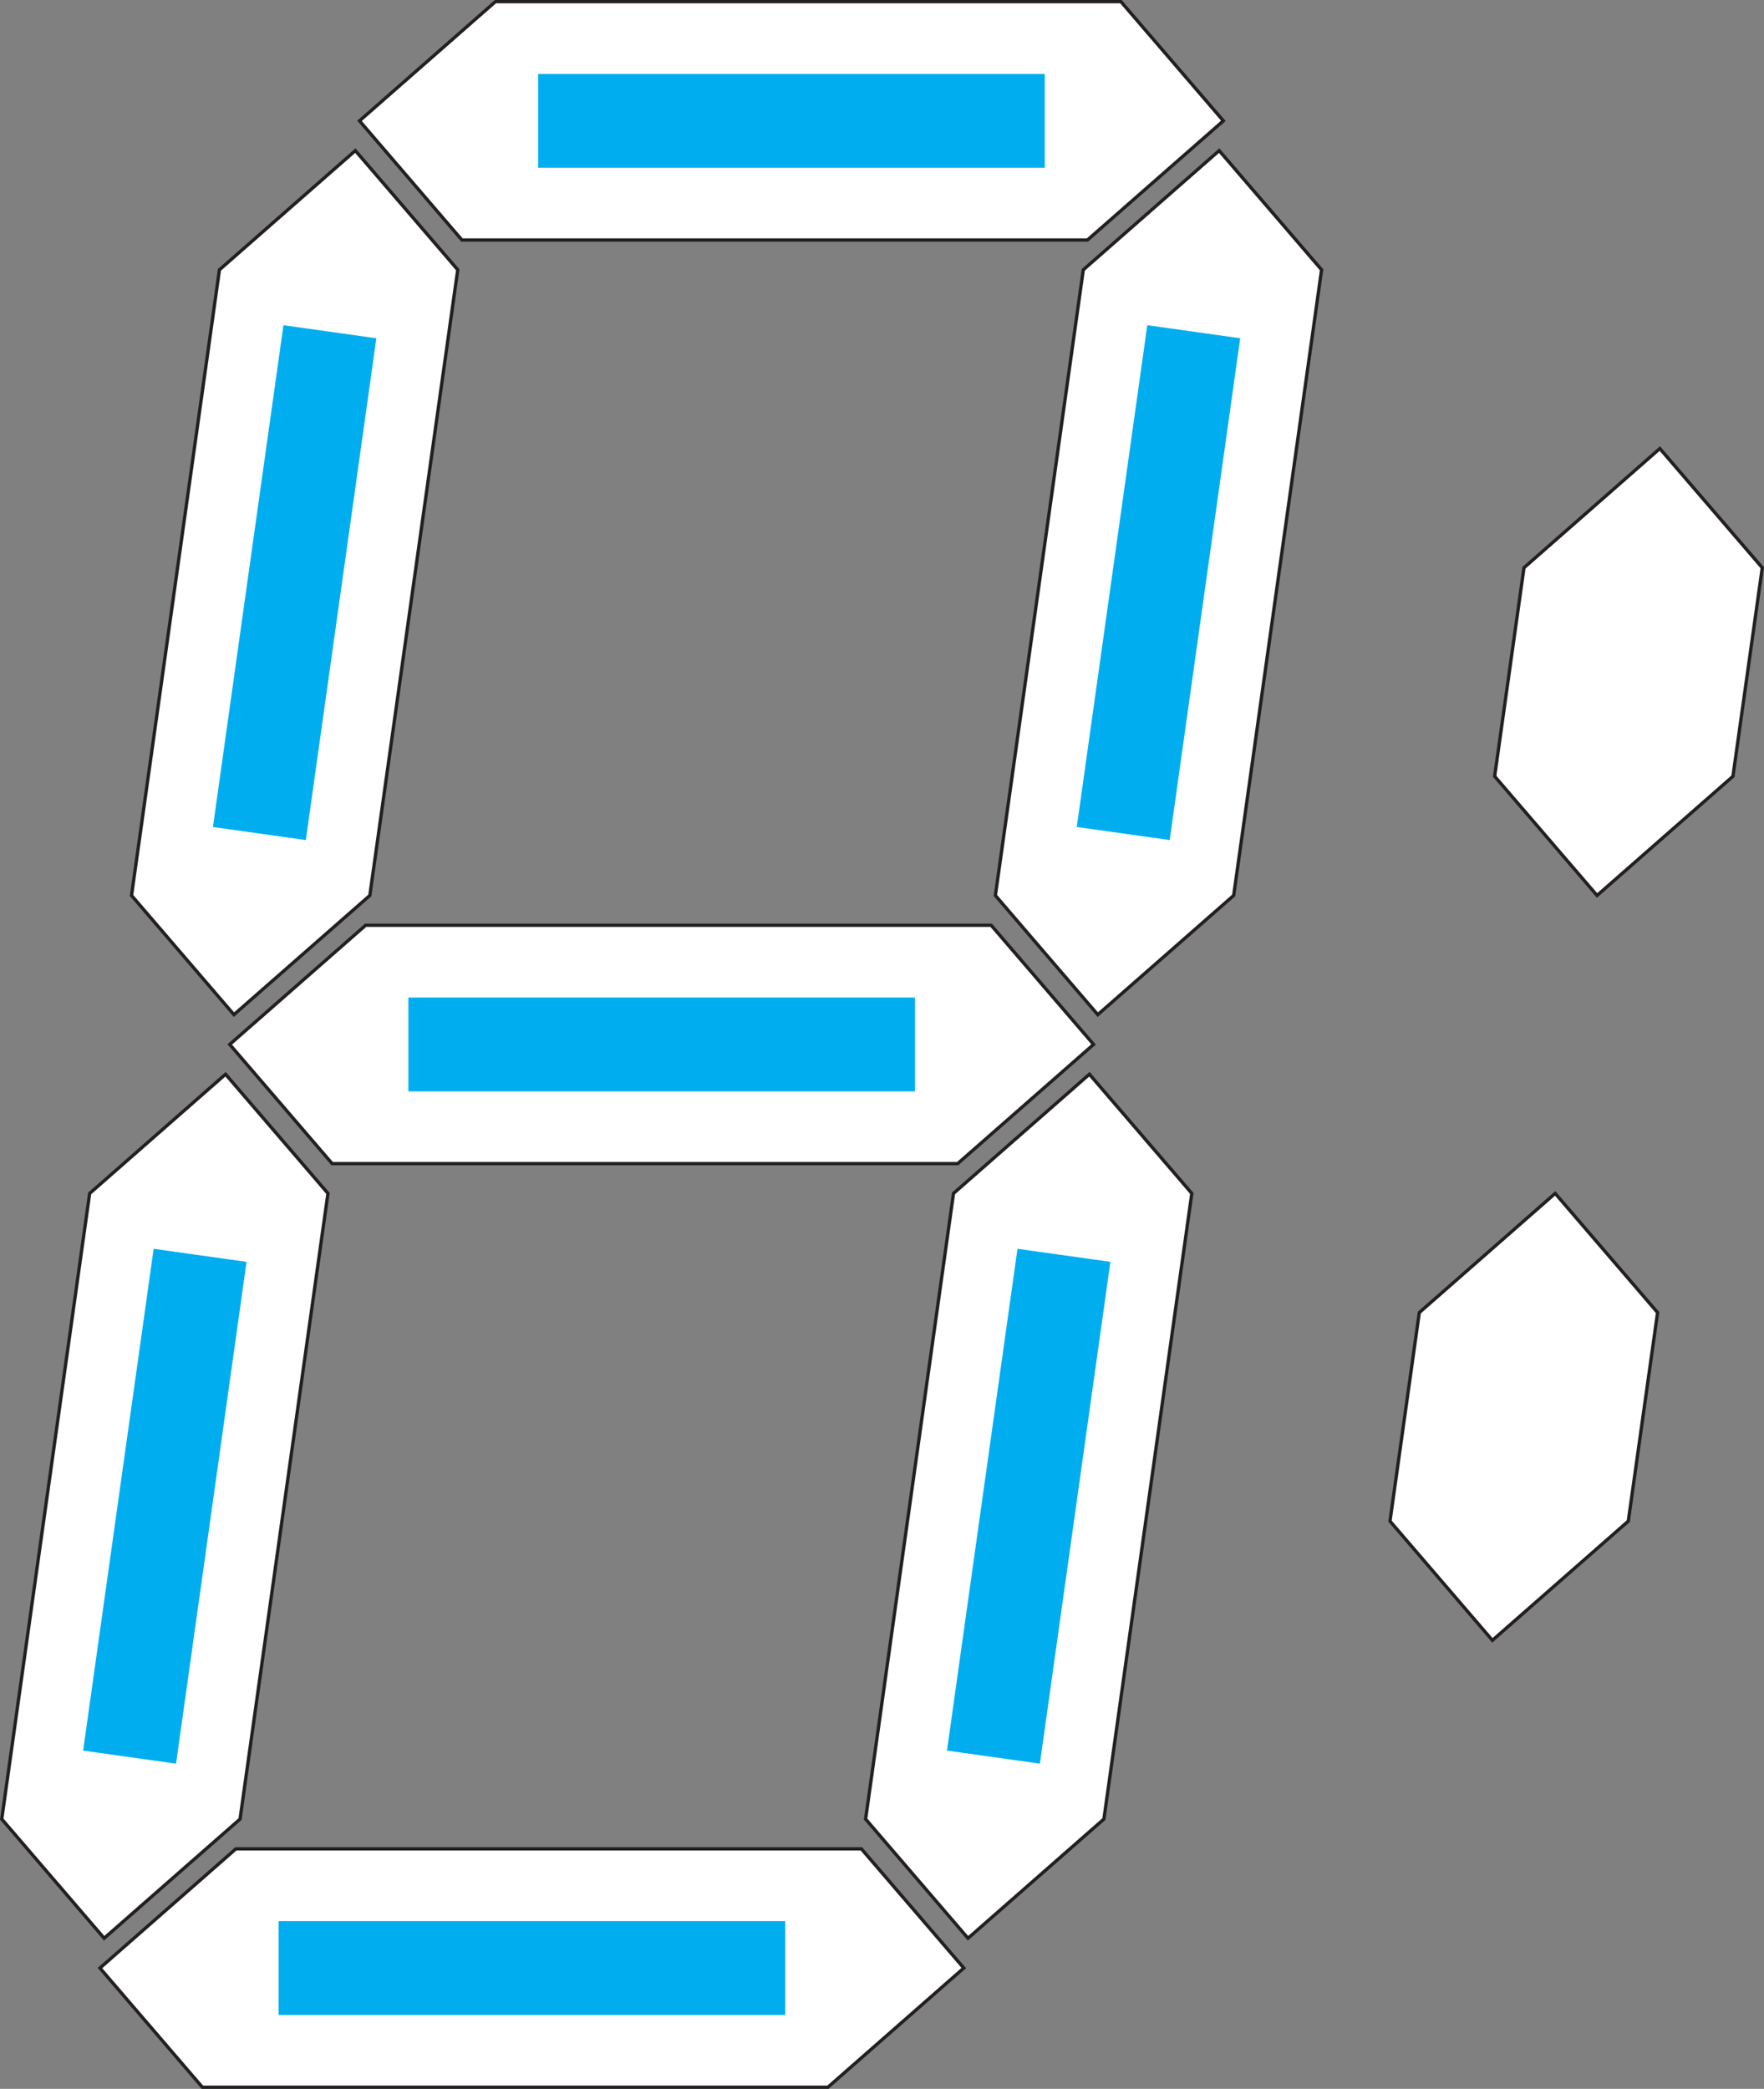 <svg id="Layer_1" data-name="Layer 1" xmlns="http://www.w3.org/2000/svg" viewBox="0 0 532.97 631"><rect x="0" y="0" width="532.97" height="631" fill="#808080" stroke="none"/><defs><style>.cls-1{fill:#fff;stroke:#231f20;stroke-miterlimit:10;}.cls-2{fill:#00aeef;}</style></defs><title>single simple digit with colon</title><polygon class="cls-1" points="108.62 36.5 139.56 72.5 328.56 72.5 369.62 36.5 338.68 0.5 149.68 0.5 108.62 36.5"/><polygon class="cls-1" points="368.36 45.5 327.3 81.5 300.74 270.5 331.68 306.5 372.74 270.5 399.3 81.5 368.36 45.5"/><polygon class="cls-1" points="69.41 315.5 100.35 351.5 289.35 351.5 330.41 315.5 299.47 279.5 110.47 279.5 69.41 315.5"/><polygon class="cls-1" points="107.36 45.5 66.3 81.5 39.74 270.5 70.68 306.5 111.74 270.5 138.3 81.5 107.36 45.5"/><polygon class="cls-1" points="329.15 324.5 288.09 360.5 261.53 549.5 292.47 585.5 333.53 549.5 360.09 360.5 329.15 324.5"/><polygon class="cls-1" points="68.15 324.5 27.09 360.5 0.53 549.5 31.47 585.5 72.53 549.5 99.09 360.5 68.15 324.5"/><polygon class="cls-1" points="30.2 594.5 61.14 630.5 250.14 630.5 291.2 594.5 260.26 558.5 71.26 558.5 30.2 594.5"/><rect class="cls-2" x="114.88" y="179.96" width="28.35" height="153.07" transform="translate(-3.08 -95.96) rotate(8)"/><rect class="cls-2" x="375.88" y="179.96" width="28.35" height="153.07" transform="translate(-0.54 -132.29) rotate(8)"/><rect class="cls-2" x="75.66" y="458.96" width="28.35" height="153.07" transform="translate(35.37 -87.79) rotate(8)"/><rect class="cls-2" x="336.66" y="458.96" width="28.35" height="153.07" transform="translate(37.91 -124.12) rotate(8)"/><rect class="cls-2" x="264.98" y="40.46" width="28.35" height="153.07" transform="translate(356.12 -242.65) rotate(90)"/><rect class="cls-2" x="225.77" y="319.46" width="28.35" height="153.07" transform="translate(595.91 75.56) rotate(90)"/><rect class="cls-2" x="186.56" y="598.46" width="28.35" height="153.07" transform="translate(835.7 393.77) rotate(90)"/><polygon class="cls-1" points="501.5 135.5 460.45 171.5 451.59 234.5 482.53 270.5 523.59 234.5 532.45 171.5 501.5 135.5"/><polygon class="cls-1" points="469.88 360.5 428.82 396.5 419.97 459.5 450.91 495.5 491.97 459.5 500.82 396.5 469.88 360.5"/></svg>